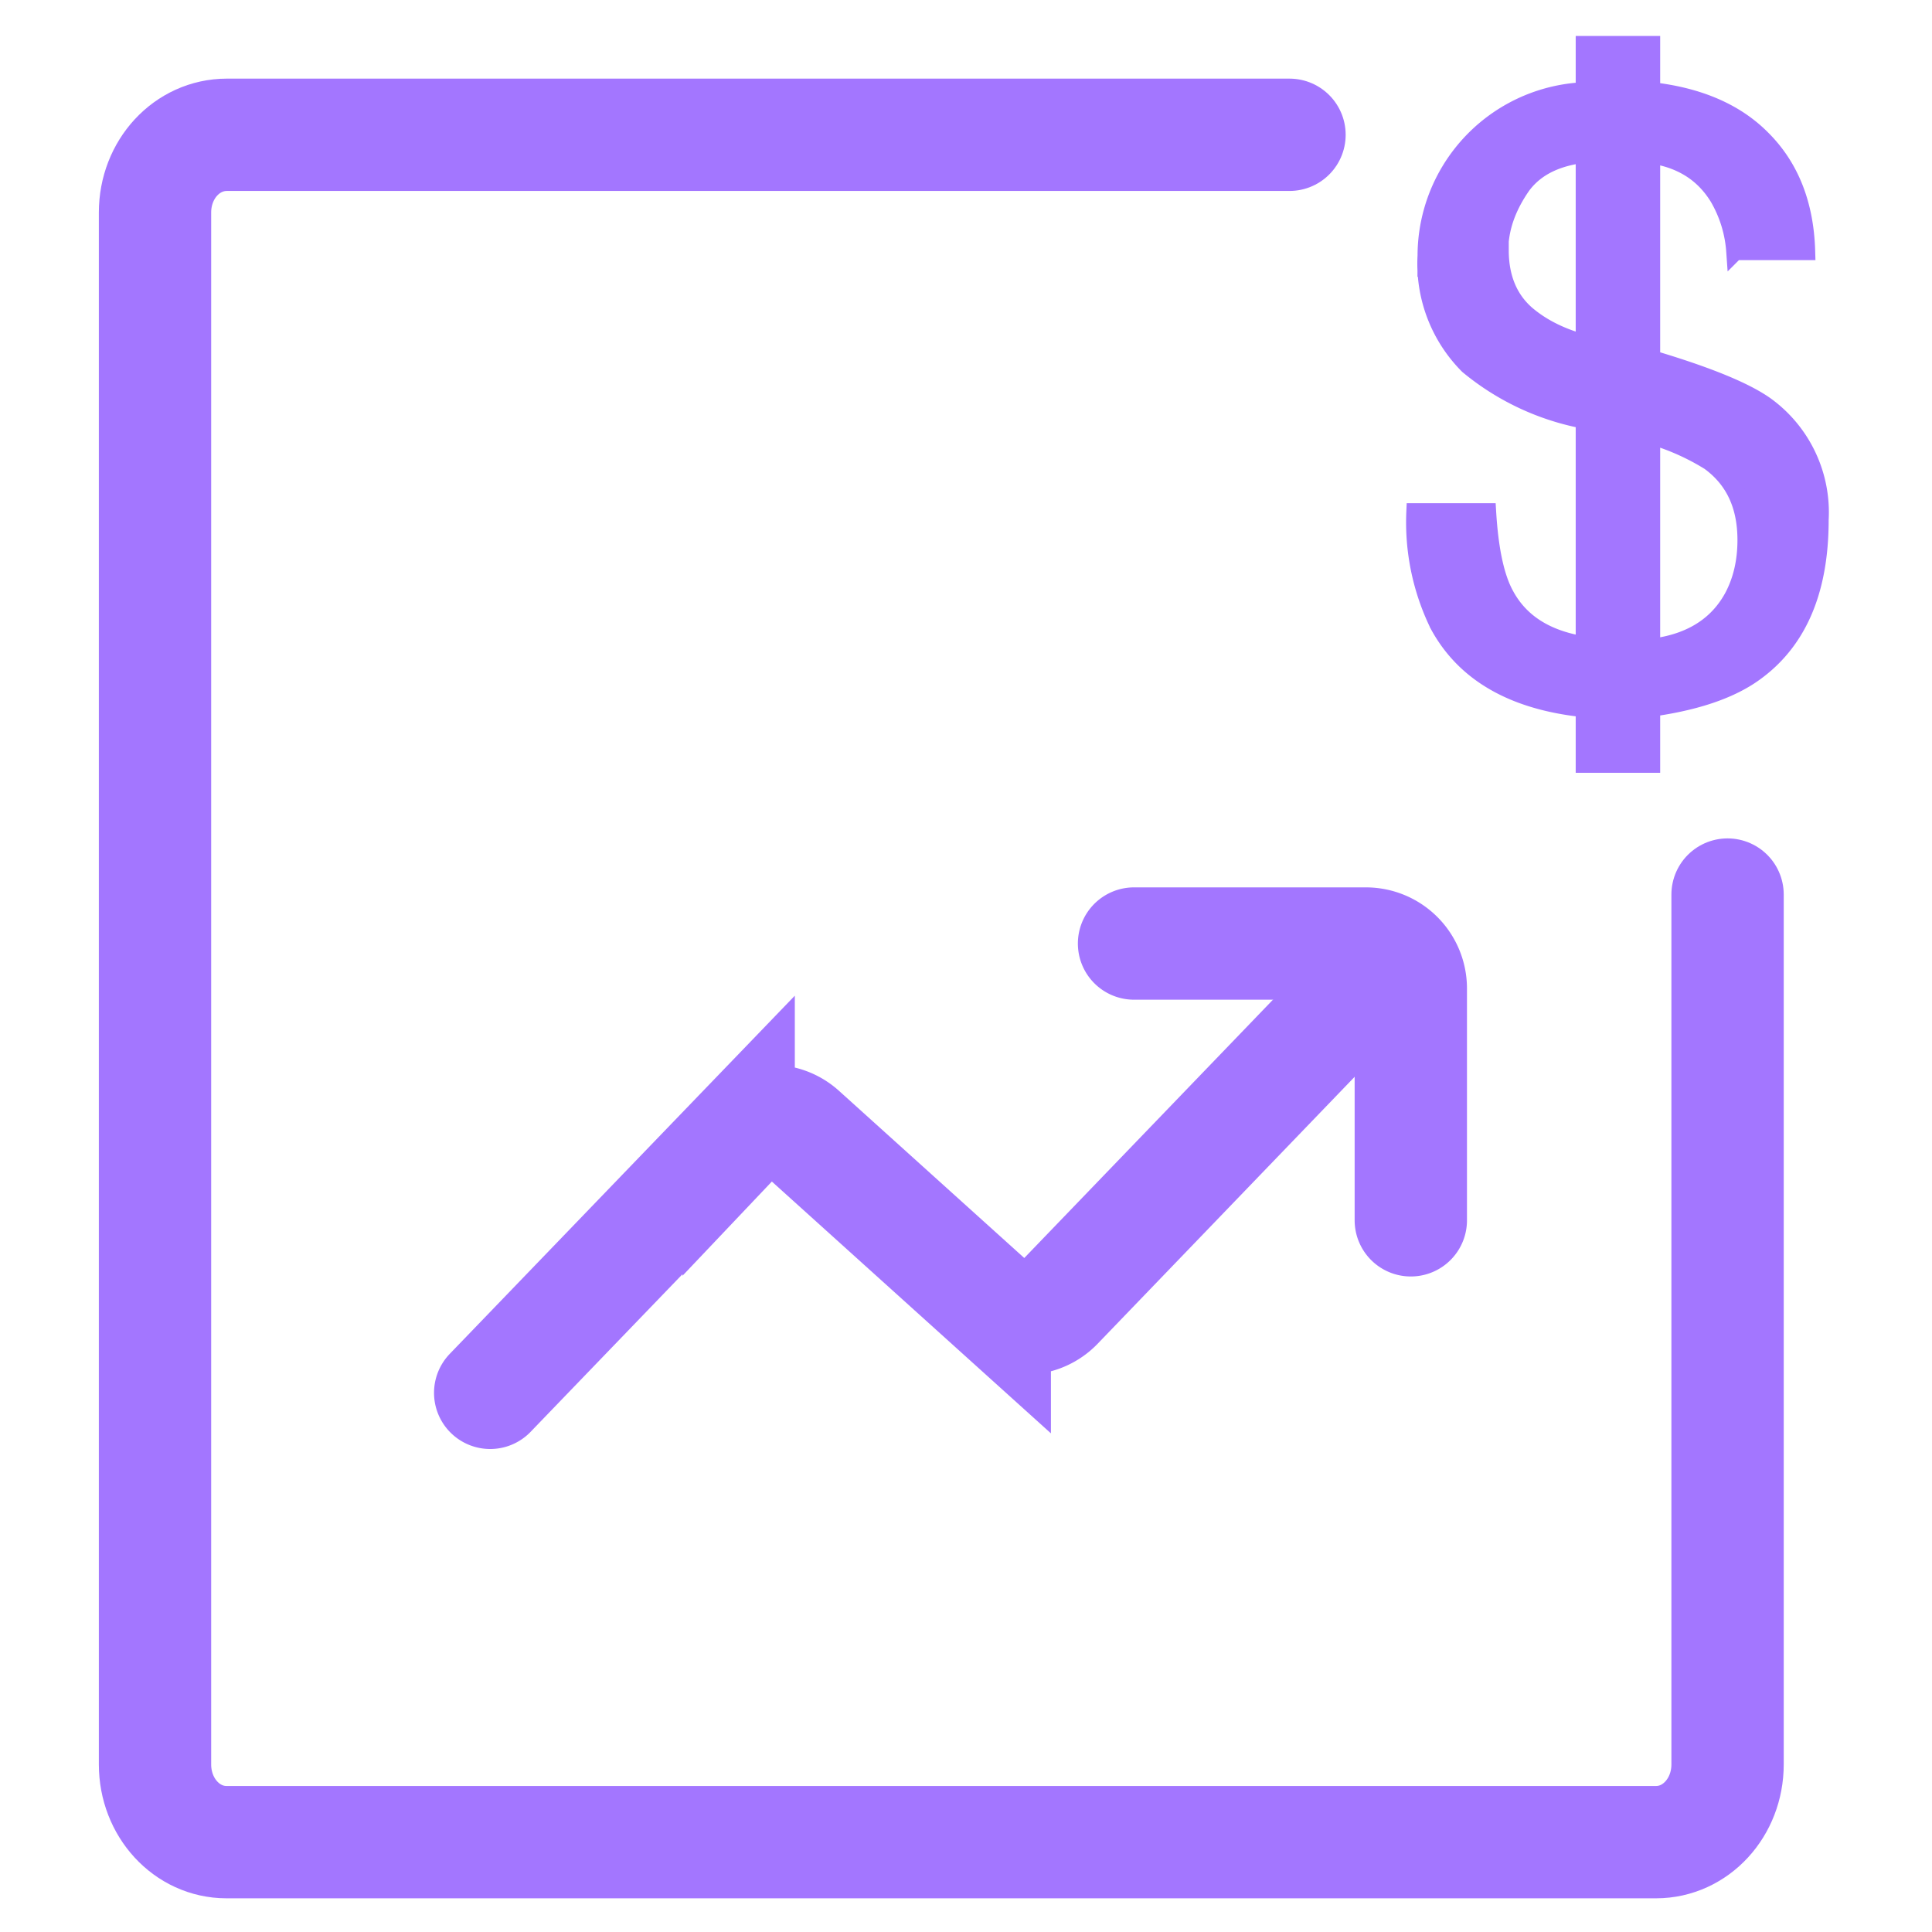 <svg xmlns="http://www.w3.org/2000/svg" class="tw-bg-violet-700 dark:tw-bg-opacity-0" width="44" height="44"
     viewBox="0 0 40 43">
    <g fill-rule="evenodd" fill="none">
        <path d="M-5-4h50v50H-5z"/>
        <path stroke-linecap="round" stroke-width="2.5" stroke="#A376FF"
              d="M36.95 19.91v19.36c0 .96-.71 1.73-1.59 1.73H3.54c-.88 0-1.59-.77-1.59-1.73V4.73c0-.96.71-1.73 1.6-1.73H27.2"/>
        <path fill-rule="nonzero" fill="#A376FF" stroke-width=".4" stroke="#A376FF"
              d="M34.94 14.44c1.03-.04 1.74-.43 2.13-1.14.2-.37.3-.8.3-1.28 0-.77-.27-1.35-.82-1.75a5.25 5.25 0 0 0-1.61-.66v4.83Zm-3.06-8.87c0 .61.2 1.09.59 1.43.4.34.92.58 1.6.72V3.4c-.8.03-1.36.27-1.7.73-.32.46-.5.94-.5 1.45Zm-1.63.11a3.67 3.67 0 0 1 3.83-3.65v-.28h.86V2c1.2.08 2.12.44 2.76 1.08.64.63.97 1.47 1 2.51h-1.58a2.77 2.77 0 0 0-.37-1.2c-.38-.62-.98-.94-1.81-.98V7.9c1.4.4 2.34.77 2.84 1.12A2.93 2.93 0 0 1 39 11.57c0 1.63-.52 2.78-1.56 3.47-.58.38-1.41.63-2.5.75v.85h-.86v-.85c-1.75-.11-2.94-.74-3.56-1.89a5.19 5.19 0 0 1-.52-2.5h1.6c.05.83.18 1.44.39 1.83.37.7 1.06 1.08 2.07 1.17V9.39a5.7 5.7 0 0 1-2.88-1.26 3.2 3.2 0 0 1-.93-2.44ZM33.77 1h1.48v16h-1.48V1Z"
              color="#A376FF"/>
        <path stroke-linecap="round" stroke-width="2.5" stroke="#A376FF"
              d="m9.41 31 5.53-5.74a1 1 0 0 1 1.4-.05l4.3 3.88a1 1 0 0 0 1.38-.04l7-7.27h0"/>
        <path stroke-linecap="round" stroke-width="2.5" stroke="#A376FF" d="M23.74 21h5.16a1 1 0 0 1 1 1v5.16h0"/>
    </g>
</svg>